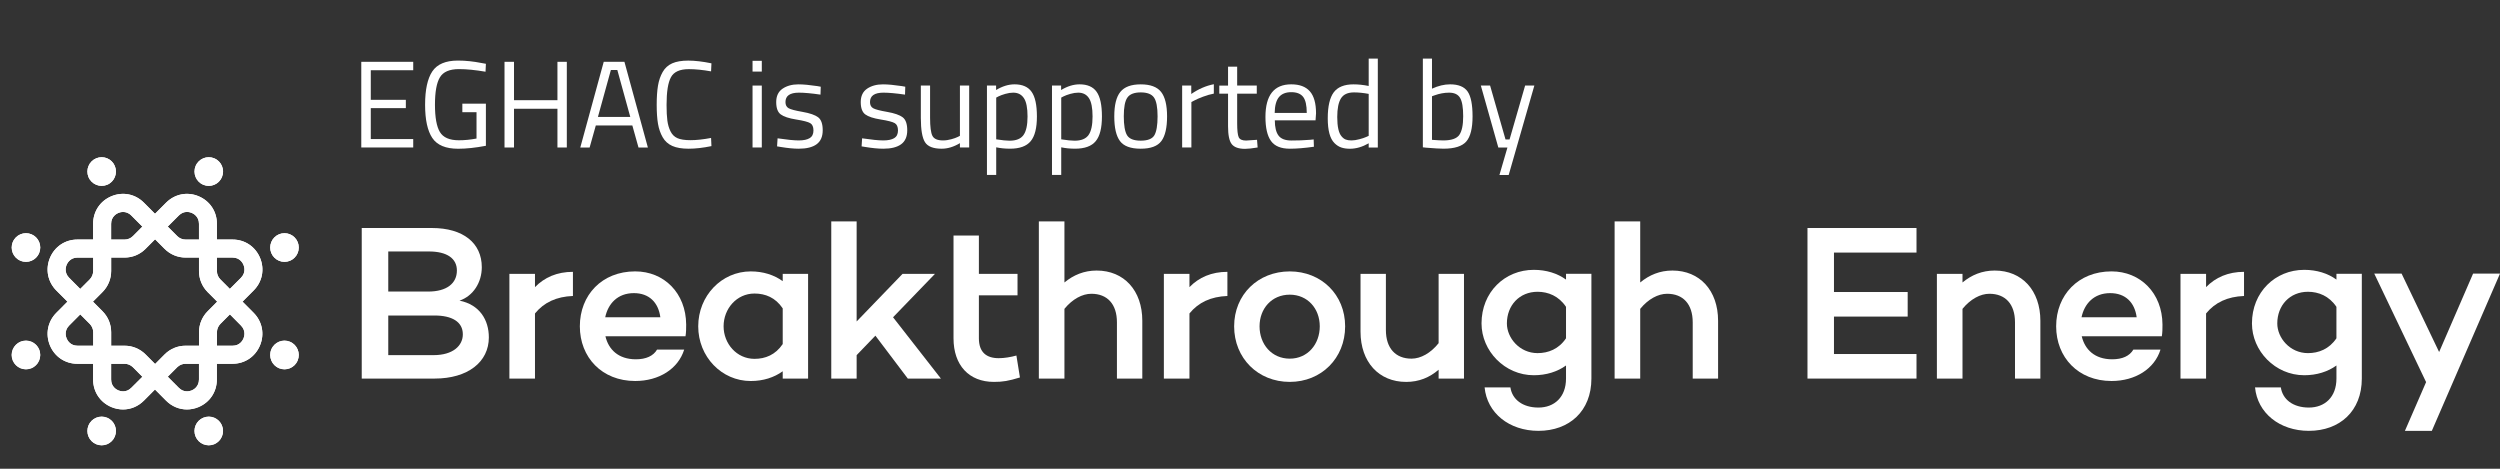 <svg width="128" height="24" viewBox="0 0 128 24" fill="none" xmlns="http://www.w3.org/2000/svg">
<rect x="0" y="0" width="128" height="24" fill="#333333" stroke="none"/>
<g clip-path="url(#clip0)">
<path d="M1.331 13.407C1.734 13.407 2.062 13.079 2.062 12.674C2.062 12.268 1.734 11.94 1.331 11.94C0.927 11.94 0.6 12.268 0.6 12.674C0.6 13.079 0.927 13.407 1.331 13.407Z" fill="white"/>
<path d="M5.206 22.798C5.609 22.798 5.936 22.47 5.936 22.065C5.936 21.66 5.609 21.332 5.206 21.332C4.802 21.332 4.475 21.66 4.475 22.065C4.475 22.47 4.802 22.798 5.206 22.798Z" fill="white"/>
<path d="M10.691 9.517C11.094 9.517 11.422 9.188 11.422 8.783C11.422 8.378 11.094 8.05 10.691 8.05C10.287 8.05 9.96 8.378 9.96 8.783C9.96 9.188 10.287 9.517 10.691 9.517Z" fill="white"/>
<path d="M14.845 17.497C14.473 17.342 14.045 17.519 13.89 17.894C13.736 18.268 13.913 18.698 14.287 18.853C14.659 19.008 15.087 18.831 15.242 18.455C15.396 18.081 15.218 17.652 14.845 17.497Z" fill="white"/>
<path d="M14.566 13.407C14.97 13.407 15.297 13.079 15.297 12.674C15.297 12.268 14.97 11.94 14.566 11.94C14.162 11.94 13.835 12.268 13.835 12.674C13.835 13.079 14.162 13.407 14.566 13.407Z" fill="white"/>
<path d="M10.689 22.798C11.093 22.798 11.42 22.47 11.42 22.065C11.42 21.66 11.093 21.332 10.689 21.332C10.286 21.332 9.959 21.66 9.959 22.065C9.959 22.47 10.286 22.798 10.689 22.798Z" fill="white"/>
<path d="M13.317 13.209C13.077 12.628 12.538 12.265 11.909 12.265H11.106V11.459C11.106 10.828 10.746 10.288 10.165 10.046C9.586 9.805 8.95 9.932 8.505 10.377L7.936 10.947L7.368 10.377C6.925 9.932 6.289 9.805 5.708 10.046C5.128 10.286 4.767 10.828 4.767 11.459V12.265H3.963C3.335 12.265 2.797 12.626 2.555 13.209C2.316 13.79 2.442 14.429 2.885 14.875L3.454 15.445L2.885 16.016C2.442 16.461 2.316 17.099 2.555 17.682C2.795 18.263 3.335 18.626 3.963 18.626H4.767V19.431C4.767 20.061 5.127 20.601 5.708 20.844C5.902 20.924 6.102 20.964 6.3 20.964C6.691 20.964 7.071 20.809 7.367 20.513L7.935 19.942L8.503 20.513C8.798 20.809 9.179 20.964 9.57 20.964C9.767 20.964 9.968 20.924 10.162 20.844C10.741 20.603 11.103 20.061 11.103 19.431V18.625H11.906C12.534 18.625 13.073 18.263 13.314 17.68C13.554 17.099 13.428 16.461 12.984 16.014L12.416 15.444L12.984 14.874C13.431 14.43 13.557 13.792 13.317 13.209ZM9.157 11.031C9.422 10.765 9.728 10.863 9.815 10.899C9.902 10.936 10.187 11.083 10.187 11.459V12.265H9.501C9.34 12.265 9.188 12.201 9.073 12.087L8.588 11.6L9.157 11.031ZM10.634 14.958L11.12 15.445L10.636 15.932C10.348 16.22 10.189 16.605 10.189 17.012V17.701H9.502C9.095 17.701 8.713 17.86 8.426 18.149L7.941 18.637L7.455 18.149C7.168 17.861 6.784 17.701 6.378 17.701H5.692V17.012C5.692 16.603 5.534 16.22 5.245 15.932L4.759 15.444L5.245 14.956C5.532 14.668 5.692 14.283 5.692 13.876V13.187H6.378C6.786 13.187 7.168 13.028 7.455 12.738L7.941 12.251L8.426 12.738C8.713 13.027 9.097 13.187 9.502 13.187H10.189V13.876C10.187 14.284 10.347 14.669 10.634 14.958ZM5.69 11.46C5.69 11.085 5.976 10.936 6.063 10.901C6.104 10.884 6.194 10.854 6.304 10.854C6.429 10.854 6.581 10.892 6.721 11.033L7.289 11.603L6.805 12.091C6.691 12.205 6.539 12.268 6.377 12.268H5.69V11.46ZM3.54 14.223C3.275 13.957 3.373 13.649 3.409 13.562C3.446 13.475 3.593 13.188 3.967 13.188H4.77V13.877C4.77 14.039 4.707 14.191 4.593 14.307L4.107 14.794L3.54 14.223ZM3.967 17.701C3.593 17.701 3.444 17.414 3.409 17.327C3.373 17.24 3.275 16.933 3.54 16.667L4.109 16.096L4.595 16.584C4.708 16.698 4.772 16.851 4.772 17.012V17.701H3.967ZM6.721 19.858C6.456 20.125 6.151 20.026 6.063 19.99C5.976 19.954 5.69 19.806 5.69 19.431V18.625H6.377C6.538 18.625 6.689 18.688 6.805 18.802L7.291 19.29L6.721 19.858ZM10.187 19.431C10.187 19.806 9.902 19.955 9.815 19.99C9.728 20.026 9.422 20.125 9.157 19.858L8.588 19.288L9.073 18.802C9.187 18.688 9.338 18.625 9.501 18.625H10.187V19.431ZM12.337 16.667C12.602 16.933 12.505 17.24 12.468 17.327C12.432 17.414 12.285 17.701 11.911 17.701H11.107V17.012C11.107 16.851 11.171 16.698 11.284 16.583L11.771 16.095L12.337 16.667ZM12.337 14.223L11.769 14.793L11.283 14.305C11.169 14.191 11.106 14.039 11.106 13.876V13.187H11.909C12.284 13.187 12.432 13.473 12.467 13.56C12.505 13.649 12.602 13.957 12.337 14.223Z" fill="white"/>
<path d="M1.05 17.497C0.677 17.652 0.499 18.081 0.653 18.455C0.808 18.829 1.236 19.008 1.608 18.853C1.981 18.698 2.159 18.268 2.005 17.894C1.85 17.521 1.422 17.343 1.05 17.497Z" fill="white"/>
<path d="M5.485 9.461C5.858 9.306 6.036 8.877 5.881 8.503C5.727 8.129 5.299 7.95 4.926 8.105C4.554 8.261 4.375 8.69 4.53 9.064C4.685 9.437 5.113 9.616 5.485 9.461Z" fill="white"/>
<path d="M25.029 17.275C25.029 18.533 23.956 19.383 22.25 19.383H18.521V11.674H22.114C23.718 11.674 24.668 12.445 24.668 13.681C24.668 14.463 24.228 15.154 23.527 15.393C24.556 15.598 25.029 16.38 25.029 17.275ZM19.879 14.928H21.925C22.873 14.928 23.393 14.508 23.393 13.85C23.393 13.239 22.895 12.875 21.958 12.875H19.879V14.928ZM22.195 18.183C23.2 18.183 23.697 17.695 23.697 17.117C23.697 16.47 23.132 16.154 22.251 16.154H19.879V18.183H22.195Z" fill="white"/>
<path d="M27.391 14.701C27.877 14.202 28.521 13.918 29.334 13.918V15.154C28.486 15.187 27.853 15.483 27.391 16.049V19.383H26.081V14.021H27.391V14.701Z" fill="white"/>
<path d="M35.098 17.218H35.087H30.998C31.155 17.887 31.653 18.396 32.557 18.396C33.076 18.396 33.449 18.227 33.642 17.898H35.031C34.726 18.884 33.743 19.507 32.522 19.507C30.816 19.507 29.688 18.294 29.688 16.706C29.688 15.108 30.818 13.895 32.522 13.895C34.003 13.895 35.12 15.005 35.132 16.616C35.132 16.809 35.132 17.014 35.098 17.218ZM30.987 16.244H33.81C33.709 15.485 33.234 15.008 32.455 15.008C31.619 15.008 31.133 15.552 30.987 16.244Z" fill="white"/>
<path d="M41.374 19.383H40.075V19.009C39.635 19.326 39.081 19.508 38.437 19.508C36.945 19.508 35.749 18.262 35.749 16.708C35.749 15.143 36.947 13.896 38.437 13.896C39.081 13.896 39.635 14.078 40.075 14.395V14.021H41.374V19.383ZM40.075 17.616V15.789C39.703 15.233 39.184 15.029 38.63 15.029C37.714 15.029 37.048 15.811 37.048 16.706C37.048 17.59 37.714 18.373 38.63 18.373C39.182 18.374 39.701 18.17 40.075 17.616Z" fill="white"/>
<path d="M43.86 18.183V19.385H42.561V11.335H43.86V16.459L46.211 14.021H47.871L45.724 16.244L48.176 19.385H46.481L44.82 17.186L43.86 18.183Z" fill="white"/>
<path d="M52.221 19.326C51.623 19.507 51.352 19.553 50.888 19.553C49.611 19.553 48.82 18.702 48.82 17.319V12.06H50.119V14.021H52.097V15.121H50.119V17.319C50.119 18.034 50.502 18.339 51.135 18.339C51.429 18.339 51.757 18.282 52.04 18.203L52.221 19.326Z" fill="white"/>
<path d="M58.486 16.424V19.383H57.187V16.504C57.187 15.563 56.69 15.041 55.877 15.041C55.415 15.041 54.907 15.314 54.499 15.813V19.383H53.189V11.335H54.499V14.463C54.962 14.079 55.505 13.852 56.149 13.852C57.549 13.852 58.486 14.872 58.486 16.424Z" fill="white"/>
<path d="M60.9 14.701C61.386 14.202 62.03 13.918 62.843 13.918V15.154C61.995 15.187 61.362 15.483 60.9 16.049V19.383H59.59V14.021H60.9V14.701Z" fill="white"/>
<path d="M68.871 16.708C68.871 18.341 67.651 19.553 66.036 19.553C64.409 19.553 63.188 18.339 63.188 16.708C63.188 15.087 64.409 13.896 66.036 13.896C67.651 13.896 68.871 15.087 68.871 16.708ZM67.572 16.708C67.572 15.8 66.95 15.087 66.036 15.087C65.109 15.087 64.489 15.802 64.489 16.708C64.489 17.627 65.111 18.363 66.036 18.363C66.951 18.363 67.572 17.627 67.572 16.708Z" fill="white"/>
<path d="M74.956 19.383H73.657V18.93C73.194 19.328 72.651 19.554 71.996 19.554C70.596 19.554 69.659 18.534 69.659 16.98V14.021H70.958V16.901C70.958 17.831 71.455 18.363 72.268 18.363C72.743 18.363 73.251 18.08 73.657 17.57V14.021H74.956V19.383V19.383Z" fill="white"/>
<path d="M81.48 19.383C81.48 21.05 80.349 22.059 78.768 22.059C77.265 22.059 76.135 21.14 76.012 19.836H77.333C77.423 20.448 77.955 20.867 78.768 20.867C79.581 20.867 80.18 20.335 80.18 19.382V18.713C79.74 19.03 79.175 19.212 78.531 19.212C77.039 19.212 75.854 17.966 75.854 16.559C75.854 14.961 77.039 13.816 78.531 13.816C79.175 13.816 79.74 13.996 80.18 14.315V14.02H81.48V19.383ZM80.18 17.321V15.71C79.808 15.154 79.265 14.939 78.724 14.939C77.797 14.939 77.153 15.631 77.153 16.561C77.153 17.297 77.797 18.08 78.724 18.08C79.267 18.08 79.808 17.875 80.18 17.321Z" fill="white"/>
<path d="M87.966 16.424V19.383H86.667V16.504C86.667 15.563 86.169 15.041 85.357 15.041C84.894 15.041 84.386 15.314 83.979 15.813V19.383H82.668V11.335H83.979V14.463C84.441 14.079 84.984 13.852 85.628 13.852C87.028 13.852 87.966 14.872 87.966 16.424Z" fill="white"/>
<path d="M93.899 14.951H97.673V16.209H93.899V18.126H98.125V19.383H92.543V11.674H98.125V12.932H93.899V14.951Z" fill="white"/>
<path d="M104.467 16.424V19.383H103.168V16.503C103.168 15.563 102.67 15.041 101.858 15.041C101.395 15.041 100.887 15.314 100.48 15.813V19.383H99.169V14.021H100.48V14.463C100.942 14.078 101.485 13.852 102.129 13.852C103.529 13.852 104.467 14.872 104.467 16.424Z" fill="white"/>
<path d="M110.686 17.218H110.675H106.585C106.743 17.887 107.24 18.396 108.145 18.396C108.664 18.396 109.036 18.227 109.229 17.898H110.618C110.313 18.884 109.33 19.507 108.11 19.507C106.404 19.507 105.275 18.294 105.275 16.706C105.275 15.108 106.405 13.895 108.11 13.895C109.59 13.895 110.708 15.005 110.719 16.616C110.719 16.809 110.719 17.014 110.686 17.218ZM106.574 16.244H109.398C109.297 15.485 108.822 15.008 108.042 15.008C107.205 15.008 106.721 15.552 106.574 16.244Z" fill="white"/>
<path d="M112.951 14.701C113.437 14.202 114.081 13.918 114.894 13.918V15.154C114.046 15.189 113.413 15.483 112.951 16.049V19.383H111.641V14.021H112.951V14.701Z" fill="white"/>
<path d="M120.925 19.383C120.925 21.05 119.795 22.059 118.214 22.059C116.711 22.059 115.581 21.14 115.458 19.836H116.779C116.869 20.448 117.401 20.867 118.214 20.867C119.027 20.867 119.626 20.335 119.626 19.382V18.713C119.186 19.03 118.621 19.212 117.977 19.212C116.485 19.212 115.3 17.966 115.3 16.559C115.3 14.961 116.485 13.816 117.977 13.816C118.621 13.816 119.186 13.996 119.626 14.315V14.02H120.925V19.383V19.383ZM119.625 17.321V15.71C119.252 15.154 118.709 14.939 118.168 14.939C117.241 14.939 116.597 15.631 116.597 16.561C116.597 17.297 117.241 18.08 118.168 18.08C118.711 18.08 119.252 17.875 119.625 17.321Z" fill="white"/>
<path d="M124.51 22.059H123.132L124.216 19.564L121.562 14.009H122.962L124.883 18.023L126.622 14.009H128L124.51 22.059Z" fill="white"/>
<path d="M10.408 21.389C10.036 21.544 9.857 21.973 10.012 22.347C10.167 22.721 10.595 22.9 10.967 22.745C11.339 22.589 11.518 22.16 11.363 21.786C11.21 21.411 10.782 21.233 10.408 21.389Z" fill="white"/>
<path d="M1.329 18.908C1.733 18.908 2.06 18.58 2.06 18.175C2.06 17.77 1.733 17.441 1.329 17.441C0.925 17.441 0.598 17.77 0.598 18.175C0.598 18.58 0.925 18.908 1.329 18.908Z" fill="white"/>
<path d="M5.485 9.461C5.858 9.306 6.036 8.877 5.881 8.503C5.727 8.129 5.299 7.95 4.926 8.105C4.554 8.261 4.375 8.69 4.53 9.064C4.685 9.437 5.113 9.616 5.485 9.461Z" fill="white"/>
<path d="M14.845 13.351C15.218 13.196 15.396 12.767 15.241 12.393C15.087 12.019 14.659 11.84 14.286 11.995C13.914 12.151 13.736 12.58 13.89 12.954C14.045 13.328 14.473 13.507 14.845 13.351Z" fill="white"/>
<path d="M13.317 13.209C13.077 12.628 12.538 12.265 11.909 12.265H11.106V11.459C11.106 10.828 10.746 10.288 10.165 10.046C9.586 9.805 8.95 9.932 8.505 10.377L7.936 10.947L7.368 10.377C6.925 9.932 6.289 9.805 5.708 10.046C5.128 10.286 4.767 10.828 4.767 11.459V12.265H3.963C3.335 12.265 2.797 12.626 2.555 13.209C2.316 13.79 2.442 14.429 2.885 14.875L3.454 15.445L2.885 16.016C2.442 16.461 2.316 17.099 2.555 17.682C2.795 18.263 3.335 18.626 3.963 18.626H4.767V19.431C4.767 20.061 5.127 20.601 5.708 20.844C5.902 20.924 6.102 20.964 6.3 20.964C6.691 20.964 7.071 20.809 7.367 20.513L7.935 19.942L8.503 20.513C8.798 20.809 9.179 20.964 9.57 20.964C9.767 20.964 9.968 20.924 10.162 20.844C10.741 20.603 11.103 20.061 11.103 19.431V18.625H11.906C12.534 18.625 13.073 18.263 13.314 17.68C13.554 17.099 13.428 16.461 12.984 16.014L12.416 15.444L12.984 14.874C13.431 14.43 13.557 13.792 13.317 13.209ZM9.157 11.031C9.422 10.765 9.728 10.863 9.815 10.899C9.902 10.936 10.187 11.083 10.187 11.46V12.266H9.501C9.34 12.266 9.188 12.203 9.073 12.089L8.587 11.603L9.157 11.031ZM10.634 14.958L11.12 15.445L10.636 15.932C10.348 16.22 10.189 16.605 10.189 17.012V17.701H9.502C9.095 17.701 8.713 17.86 8.426 18.149L7.941 18.637L7.455 18.149C7.168 17.861 6.784 17.701 6.378 17.701H5.692V17.012C5.692 16.603 5.534 16.22 5.245 15.932L4.759 15.444L5.245 14.956C5.532 14.668 5.692 14.283 5.692 13.876V13.187H6.378C6.786 13.187 7.168 13.028 7.455 12.738L7.94 12.251L8.424 12.738C8.711 13.027 9.095 13.187 9.501 13.187H10.187V13.876C10.187 14.284 10.347 14.669 10.634 14.958ZM5.69 11.46C5.69 11.085 5.976 10.936 6.063 10.899C6.104 10.882 6.194 10.852 6.304 10.852C6.429 10.852 6.581 10.89 6.721 11.031L7.289 11.601L6.805 12.087C6.691 12.201 6.539 12.265 6.377 12.265H5.69V11.46ZM3.54 14.223C3.275 13.957 3.373 13.649 3.409 13.562C3.446 13.475 3.593 13.188 3.967 13.188H4.77V13.877C4.77 14.039 4.707 14.191 4.593 14.307L4.107 14.794L3.54 14.223ZM3.968 17.701C3.594 17.701 3.446 17.414 3.411 17.327C3.375 17.24 3.277 16.933 3.542 16.667L4.11 16.096L4.596 16.584C4.71 16.698 4.773 16.851 4.773 17.012V17.701H3.968ZM6.721 19.858C6.456 20.125 6.151 20.026 6.063 19.99C5.976 19.954 5.69 19.806 5.69 19.431V18.625H6.377C6.538 18.625 6.689 18.688 6.805 18.802L7.291 19.29L6.721 19.858ZM10.187 19.431C10.187 19.806 9.902 19.955 9.815 19.99C9.728 20.026 9.422 20.125 9.157 19.858L8.588 19.288L9.073 18.802C9.187 18.688 9.338 18.625 9.501 18.625H10.187V19.431ZM12.337 16.667C12.602 16.933 12.505 17.24 12.468 17.327C12.432 17.414 12.285 17.701 11.911 17.701H11.107V17.012C11.107 16.851 11.171 16.698 11.284 16.583L11.771 16.095L12.337 16.667ZM12.337 14.223L11.769 14.793L11.283 14.305C11.169 14.191 11.106 14.039 11.106 13.876V13.187H11.909C12.284 13.187 12.432 13.473 12.467 13.56C12.505 13.649 12.602 13.957 12.337 14.223Z" fill="white"/>
<path d="M10.408 9.461C10.781 9.616 11.209 9.439 11.363 9.064C11.518 8.69 11.341 8.26 10.967 8.105C10.595 7.95 10.167 8.127 10.012 8.503C9.859 8.877 10.036 9.306 10.408 9.461Z" fill="white"/>
<path d="M5.485 21.389C5.113 21.233 4.685 21.411 4.53 21.786C4.375 22.16 4.552 22.589 4.926 22.745C5.299 22.9 5.727 22.722 5.881 22.347C6.036 21.972 5.859 21.542 5.485 21.389Z" fill="white"/>
<path d="M1.608 11.995C1.236 11.84 0.808 12.018 0.653 12.393C0.499 12.767 0.675 13.196 1.05 13.351C1.422 13.507 1.85 13.329 2.005 12.954C2.159 12.58 1.982 12.151 1.608 11.995Z" fill="white"/>
<path d="M14.845 17.497C14.473 17.341 14.045 17.519 13.89 17.894C13.736 18.268 13.912 18.697 14.286 18.853C14.659 19.008 15.087 18.831 15.241 18.455C15.396 18.081 15.218 17.652 14.845 17.497Z" fill="white"/>
<path d="M18.498 7.552V3.165H21.157V3.596H18.984V5.111H20.779V5.536H18.984V7.12H21.157V7.551H18.498V7.552Z" fill="white"/>
<path d="M23.672 5.745V5.308H24.878V7.464C24.348 7.565 23.874 7.616 23.457 7.616C22.821 7.616 22.381 7.432 22.134 7.064C21.888 6.697 21.765 6.13 21.765 5.362C21.765 4.595 21.888 4.026 22.134 3.656C22.381 3.287 22.818 3.101 23.445 3.101C23.836 3.101 24.243 3.144 24.663 3.228L24.878 3.266L24.859 3.672C24.336 3.583 23.883 3.538 23.501 3.538C23.017 3.538 22.69 3.679 22.523 3.96C22.354 4.24 22.27 4.707 22.27 5.36C22.27 6.013 22.354 6.48 22.523 6.76C22.692 7.041 23.015 7.182 23.495 7.182C23.79 7.182 24.09 7.152 24.398 7.093V5.743H23.672V5.745Z" fill="white"/>
<path d="M28.541 7.552V5.568H26.317V7.552H25.831V3.165H26.317V5.13H28.541V3.165H29.021V7.552H28.541Z" fill="white"/>
<path d="M29.711 7.552L30.911 3.165H31.971L33.171 7.552H32.691L32.376 6.425H30.505L30.189 7.552H29.711ZM31.277 3.583L30.614 5.986H32.27L31.607 3.583H31.277V3.583Z" fill="white"/>
<path d="M36.426 7.481C35.992 7.57 35.602 7.614 35.258 7.614C34.912 7.614 34.633 7.567 34.421 7.472C34.208 7.377 34.044 7.229 33.929 7.028C33.814 6.827 33.733 6.597 33.689 6.337C33.645 6.078 33.623 5.753 33.623 5.365C33.623 4.977 33.645 4.649 33.689 4.386C33.733 4.121 33.814 3.889 33.929 3.686C34.044 3.483 34.208 3.336 34.418 3.242C34.628 3.149 34.903 3.103 35.239 3.103C35.575 3.103 35.971 3.149 36.426 3.242L36.407 3.654C35.981 3.578 35.602 3.54 35.27 3.54C34.806 3.54 34.5 3.678 34.352 3.955C34.202 4.232 34.128 4.704 34.128 5.371C34.128 5.705 34.142 5.973 34.169 6.176C34.196 6.379 34.249 6.561 34.33 6.724C34.41 6.887 34.527 7.003 34.68 7.072C34.833 7.142 35.059 7.177 35.356 7.177C35.653 7.177 36.003 7.139 36.407 7.063L36.426 7.481Z" fill="white"/>
<path d="M38.53 3.665V3.114H39.004V3.665H38.53ZM38.53 7.552V4.381H39.004V7.551H38.53V7.552Z" fill="white"/>
<path d="M40.904 4.744C40.445 4.744 40.216 4.904 40.216 5.226C40.216 5.373 40.268 5.477 40.374 5.539C40.479 5.601 40.719 5.664 41.093 5.729C41.467 5.794 41.734 5.888 41.889 6.005C42.045 6.124 42.123 6.345 42.123 6.67C42.123 6.995 42.018 7.234 41.81 7.386C41.602 7.538 41.297 7.614 40.898 7.614C40.637 7.614 40.329 7.584 39.976 7.525L39.786 7.494L39.812 7.082C40.291 7.153 40.654 7.19 40.898 7.19C41.142 7.19 41.328 7.15 41.456 7.072C41.584 6.995 41.649 6.863 41.649 6.68C41.649 6.496 41.594 6.371 41.485 6.306C41.376 6.241 41.136 6.177 40.765 6.119C40.394 6.06 40.13 5.973 39.976 5.859C39.819 5.745 39.742 5.534 39.742 5.226C39.742 4.917 39.851 4.689 40.067 4.541C40.284 4.394 40.555 4.319 40.879 4.319C41.136 4.319 41.458 4.35 41.845 4.408L42.022 4.44L42.009 4.845C41.543 4.777 41.174 4.744 40.904 4.744Z" fill="white"/>
<path d="M45.232 4.744C44.773 4.744 44.544 4.904 44.544 5.226C44.544 5.373 44.596 5.477 44.702 5.539C44.807 5.601 45.047 5.664 45.422 5.729C45.796 5.794 46.062 5.888 46.217 6.005C46.373 6.124 46.451 6.345 46.451 6.67C46.451 6.995 46.346 7.234 46.138 7.386C45.93 7.538 45.625 7.614 45.226 7.614C44.965 7.614 44.657 7.584 44.304 7.525L44.114 7.494L44.14 7.082C44.62 7.153 44.983 7.19 45.226 7.19C45.47 7.19 45.657 7.15 45.785 7.072C45.912 6.995 45.977 6.863 45.977 6.68C45.977 6.496 45.922 6.371 45.813 6.306C45.704 6.241 45.464 6.177 45.093 6.119C44.722 6.06 44.459 5.973 44.304 5.859C44.148 5.745 44.07 5.534 44.07 5.226C44.07 4.917 44.179 4.689 44.395 4.541C44.612 4.394 44.883 4.319 45.207 4.319C45.464 4.319 45.786 4.35 46.173 4.408L46.35 4.44L46.337 4.845C45.87 4.777 45.502 4.744 45.232 4.744Z" fill="white"/>
<path d="M49.148 4.381H49.622V7.551H49.148V7.329C48.833 7.519 48.52 7.614 48.214 7.614C47.784 7.614 47.499 7.502 47.358 7.278C47.218 7.055 47.147 6.64 47.147 6.037V4.381H47.62V6.03C47.62 6.491 47.66 6.8 47.74 6.955C47.821 7.112 48.001 7.19 48.283 7.19C48.422 7.19 48.563 7.169 48.706 7.129C48.85 7.09 48.959 7.05 49.035 7.012L49.148 6.955V4.381Z" fill="white"/>
<path d="M50.532 8.959V4.381H51V4.609C51.32 4.415 51.636 4.318 51.947 4.318C52.346 4.318 52.638 4.446 52.818 4.701C53 4.958 53.09 5.379 53.09 5.965C53.09 6.553 52.984 6.974 52.771 7.229C52.558 7.486 52.206 7.613 51.713 7.613C51.456 7.613 51.221 7.589 51.006 7.543V8.956H50.532V8.959ZM51.877 4.744C51.751 4.744 51.615 4.765 51.47 4.807C51.325 4.85 51.21 4.891 51.126 4.934L51.006 4.997V7.134C51.304 7.18 51.532 7.204 51.688 7.204C52.029 7.204 52.267 7.107 52.404 6.912C52.542 6.718 52.61 6.401 52.61 5.962C52.61 5.523 52.548 5.21 52.423 5.024C52.299 4.836 52.117 4.744 51.877 4.744Z" fill="white"/>
<path d="M53.862 8.959V4.381H54.329V4.609C54.649 4.415 54.965 4.318 55.276 4.318C55.675 4.318 55.967 4.446 56.147 4.701C56.329 4.958 56.419 5.379 56.419 5.965C56.419 6.553 56.313 6.974 56.1 7.229C55.887 7.486 55.535 7.613 55.042 7.613C54.785 7.613 54.55 7.589 54.335 7.543V8.956H53.862V8.959ZM55.206 4.744C55.08 4.744 54.944 4.765 54.799 4.807C54.654 4.85 54.539 4.891 54.455 4.934L54.335 4.997V7.134C54.633 7.18 54.861 7.204 55.017 7.204C55.358 7.204 55.596 7.107 55.734 6.912C55.871 6.718 55.939 6.401 55.939 5.962C55.939 5.523 55.877 5.21 55.753 5.024C55.629 4.836 55.446 4.744 55.206 4.744Z" fill="white"/>
<path d="M57.051 5.96C57.051 5.381 57.154 4.963 57.361 4.706C57.568 4.448 57.916 4.319 58.406 4.319C58.897 4.319 59.244 4.448 59.448 4.706C59.651 4.964 59.754 5.382 59.754 5.96C59.754 6.54 59.657 6.96 59.463 7.221C59.269 7.483 58.916 7.614 58.403 7.614C57.888 7.614 57.535 7.483 57.342 7.221C57.148 6.96 57.051 6.54 57.051 5.96ZM57.538 5.951C57.538 6.414 57.593 6.738 57.705 6.924C57.817 7.109 58.051 7.202 58.406 7.202C58.761 7.202 58.995 7.11 59.103 6.927C59.212 6.743 59.268 6.418 59.268 5.954C59.268 5.49 59.206 5.168 59.085 4.994C58.963 4.818 58.736 4.731 58.406 4.731C58.076 4.731 57.847 4.818 57.724 4.994C57.599 5.168 57.538 5.488 57.538 5.951Z" fill="white"/>
<path d="M60.526 7.552V4.381H60.993V4.812C61.359 4.559 61.744 4.391 62.148 4.312V4.793C61.971 4.826 61.787 4.88 61.596 4.951C61.405 5.023 61.258 5.086 61.157 5.142L60.999 5.224V7.551H60.526V7.552Z" fill="white"/>
<path d="M64.347 4.795H63.343V6.309C63.343 6.672 63.37 6.911 63.422 7.025C63.474 7.139 63.6 7.196 63.798 7.196L64.36 7.158L64.391 7.551C64.109 7.597 63.894 7.621 63.747 7.621C63.419 7.621 63.192 7.54 63.065 7.38C62.939 7.22 62.876 6.913 62.876 6.461V4.795H62.428V4.383H62.876V3.412H63.343V4.381H64.347V4.795Z" fill="white"/>
<path d="M67.076 7.158L67.26 7.139L67.272 7.513C66.792 7.581 66.382 7.614 66.041 7.614C65.586 7.614 65.264 7.483 65.075 7.218C64.885 6.954 64.791 6.543 64.791 5.986C64.791 4.874 65.231 4.318 66.112 4.318C66.538 4.318 66.855 4.437 67.065 4.676C67.275 4.915 67.381 5.29 67.381 5.801L67.356 6.162H65.271C65.271 6.512 65.334 6.773 65.46 6.941C65.586 7.11 65.807 7.194 66.12 7.194C66.432 7.196 66.753 7.183 67.076 7.158ZM66.906 5.783C66.906 5.393 66.844 5.119 66.72 4.959C66.595 4.799 66.393 4.719 66.114 4.719C65.834 4.719 65.623 4.803 65.482 4.972C65.342 5.142 65.269 5.412 65.264 5.783H66.906Z" fill="white"/>
<path d="M70.544 3V7.552H70.077V7.337C69.753 7.522 69.433 7.616 69.117 7.616C68.948 7.616 68.802 7.595 68.675 7.552C68.549 7.51 68.431 7.434 68.322 7.324C68.094 7.096 67.981 6.675 67.981 6.06C67.981 5.446 68.083 5.002 68.287 4.728C68.49 4.456 68.828 4.319 69.3 4.319C69.545 4.319 69.804 4.346 70.077 4.402V3H70.544ZM68.903 7.145C68.978 7.175 69.076 7.19 69.196 7.19C69.316 7.19 69.45 7.169 69.6 7.129C69.75 7.09 69.867 7.05 69.951 7.012L70.077 6.955V4.807C69.807 4.757 69.556 4.731 69.326 4.731C69.005 4.731 68.783 4.834 68.656 5.039C68.53 5.243 68.467 5.561 68.467 5.992C68.467 6.483 68.541 6.813 68.688 6.981C68.754 7.061 68.827 7.117 68.903 7.145Z" fill="white"/>
<path d="M74.246 4.318C74.67 4.318 74.969 4.44 75.139 4.682C75.31 4.926 75.395 5.351 75.395 5.959C75.395 6.567 75.289 6.995 75.076 7.242C74.863 7.489 74.473 7.613 73.905 7.613C73.728 7.613 73.434 7.595 73.027 7.562L72.85 7.543V3H73.318V4.54C73.638 4.392 73.947 4.318 74.246 4.318ZM73.898 7.19C74.31 7.19 74.584 7.096 74.716 6.908C74.849 6.719 74.915 6.402 74.915 5.954C74.915 5.506 74.863 5.192 74.757 5.013C74.651 4.834 74.465 4.744 74.195 4.744C73.951 4.744 73.7 4.79 73.444 4.883L73.318 4.928V7.16C73.591 7.18 73.785 7.19 73.898 7.19Z" fill="white"/>
<path d="M75.819 4.381H76.293L77.082 7.139H77.29L78.086 4.381H78.559L77.245 8.959H76.771L77.181 7.552H76.714L75.819 4.381Z" fill="white"/>
</g>
<defs>
<clipPath id="clip0">
<rect width="127.402" height="19.8" fill="white" transform="translate(0.598 3)"/>
</clipPath>
</defs>
</svg>
